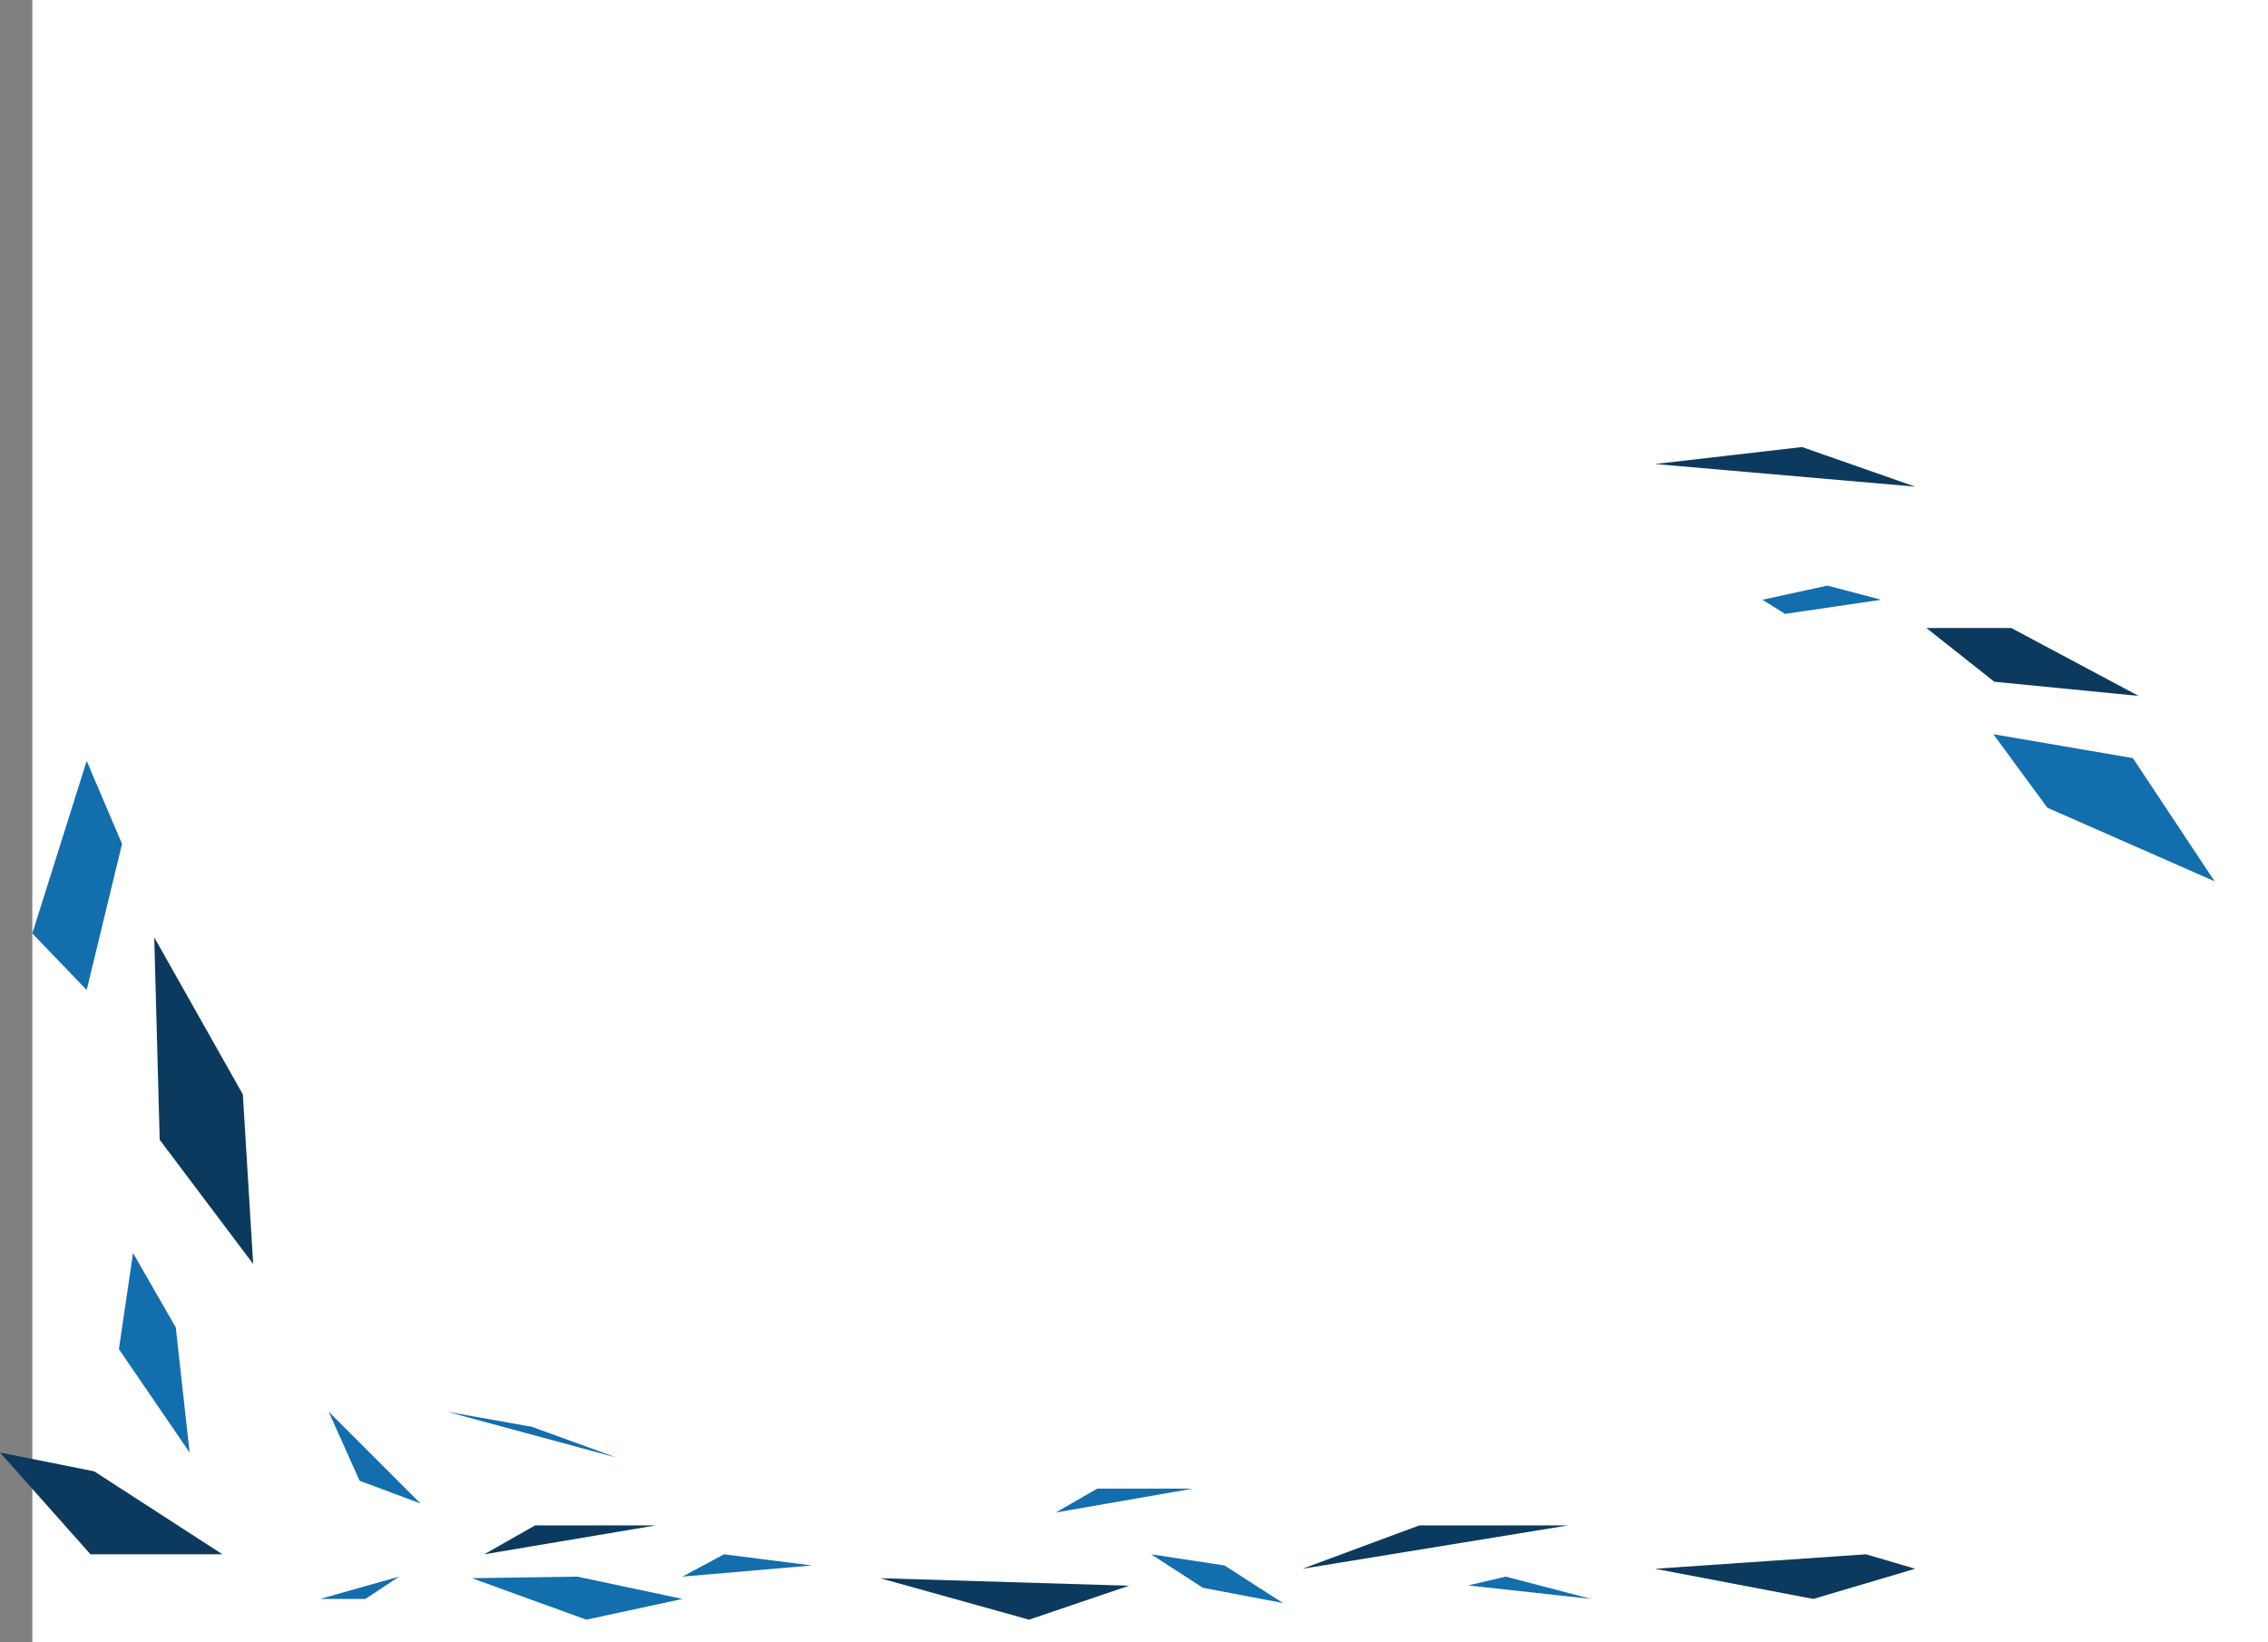 <?xml version="1.0" encoding="UTF-8"?>
<svg id="Layer_1" data-name="Layer 1" xmlns="http://www.w3.org/2000/svg" viewBox="0 0 614.298 444.828">
  <rect x="0" y="0" width="614.298" height="444.828" fill="#808080" stroke="none"/>
  <defs>
    <style>
      .cls-1 {
        fill: #0c3a5e;
      }

      .cls-1, .cls-2, .cls-3 {
        stroke-width: 0px;
      }

      .cls-2 {
        fill: #126ead;
      }

      .cls-3 {
        fill: #fff;
      }
    </style>
  </defs>
  <rect class="cls-3" x="8.755" width="605.543" height="444.828"/>
  <polygon class="cls-1" points="0 393.426 25.532 398.532 60.255 421 24.511 421 0 393.426"/>
  <polygon class="cls-1" points="131.149 421 144.936 413.17 177.617 413.17 131.149 421"/>
  <polygon class="cls-1" points="238.383 427.468 278.723 438.702 305.787 429.511 238.383 427.468"/>
  <polygon class="cls-1" points="352.766 424.915 384.426 413.17 424.766 413.17 352.766 424.915"/>
  <polygon class="cls-1" points="448.255 424.915 491.149 433.085 518.723 424.915 505.447 421 448.255 424.915"/>
  <polygon class="cls-1" points="43.254 308.719 68.575 342.363 65.773 296.42 41.779 253.898 43.254 308.719"/>
  <polygon class="cls-1" points="521.787 170.106 540.17 184.66 579.234 188.489 544.766 170.106 521.787 170.106"/>
  <polygon class="cls-1" points="448.255 125.681 488.085 121.085 518.723 131.809 448.255 125.681"/>
  <polygon class="cls-2" points="477.362 162.447 494.979 158.617 509.532 162.447 483.489 166.277 477.362 162.447"/>
  <polygon class="cls-2" points="36.034 339.383 32.204 365.426 51.353 393.426 47.608 359.553 36.034 339.383"/>
  <polygon class="cls-2" points="23.479 206.106 8.755 252.83 23.479 268.149 33.053 228.574 23.479 206.106"/>
  <polygon class="cls-2" points="86.723 433.085 98.979 433.085 108.085 427.043 86.723 433.085"/>
  <polygon class="cls-2" points="89.021 382.362 97.404 401.085 113.872 407.213 89.021 382.362"/>
  <polygon class="cls-2" points="184.851 427.043 196.085 421 219.915 424.021 184.851 427.043"/>
  <polygon class="cls-2" points="285.957 409.681 297.191 403.213 323.064 403.213 285.957 409.681"/>
  <polyline class="cls-2" points="397.617 429.426 407.83 427.043 430.979 433.085"/>
  <polygon class="cls-2" points="539.915 198.872 577.702 205.34 599.83 238.702 554.553 218.787 539.915 198.872"/>
  <polygon class="cls-2" points="127.83 427.468 158.809 438.702 184.851 433.085 156.34 427.043 127.83 427.468"/>
  <polygon class="cls-2" points="121.021 382.362 144 386.447 166.979 394.787 121.021 382.362"/>
  <polygon class="cls-2" points="311.809 421 331.66 424.021 347.489 434.191 325.787 430.064 311.809 421"/>
</svg>